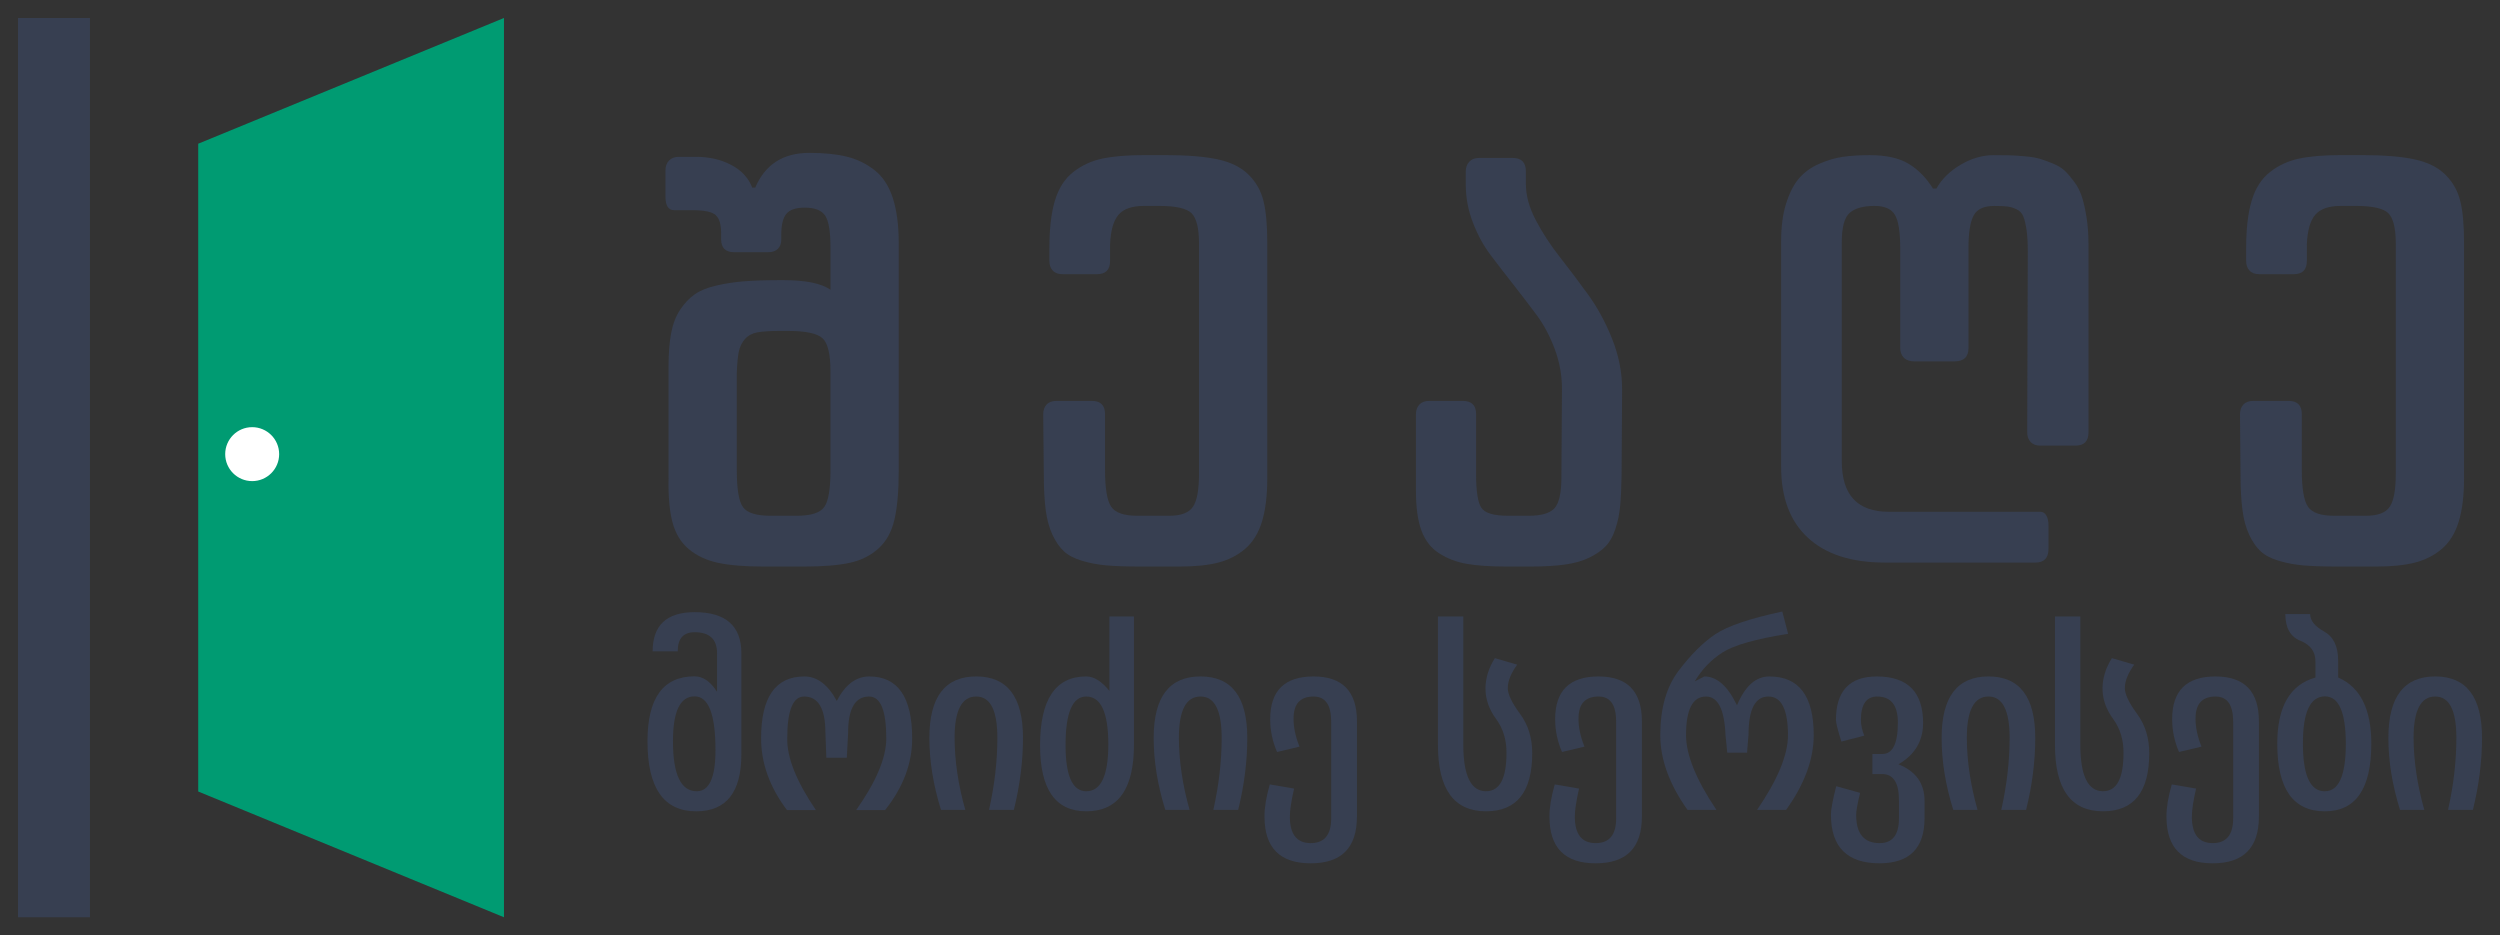 <?xml version="1.0" encoding="utf-8"?>
<!-- Generator: Adobe Illustrator 16.0.0, SVG Export Plug-In . SVG Version: 6.00 Build 0)  -->
<!DOCTYPE svg PUBLIC "-//W3C//DTD SVG 1.1//EN" "http://www.w3.org/Graphics/SVG/1.1/DTD/svg11.dtd">
<svg version="1.1" id="Layer_1" xmlns="http://www.w3.org/2000/svg" xmlns:xlink="http://www.w3.org/1999/xlink" x="0px" y="0px"
	 width="139px" height="52px" viewBox="0 0 139 52" enable-background="new 0 0 139 52" xml:space="preserve">
<rect x="0" y="0" width="139" height="52" fill="#333333" stroke="none"/>
<rect x="1" y="1" fill="#373F51" width="4" height="50"/>
<polygon fill="#009B72" points="28.021,51 11.021,44.008 11.021,7.991 28.021,1 "/>
<circle fill="#FFFFFF" cx="14.021" cy="25.25" r="1.5"/>
<g>
	<g>
		<path fill="#373F51" d="M41.22,41.937c0,2.114-0.837,3.172-2.511,3.172c-1.806,0-2.709-1.298-2.709-3.894
			c0-2.407,0.874-3.611,2.621-3.611c0.465,0,0.881,0.287,1.248,0.862v-2.141c0-0.782-0.416-1.174-1.248-1.174
			c-0.626,0-0.94,0.354-0.94,1.062h-1.395c0.005-1.451,0.783-2.177,2.335-2.177c1.733,0,2.599,0.763,2.599,2.288V41.937z
			 M39.781,41.712c0-1.995-0.387-2.994-1.16-2.994c-0.803,0-1.204,0.831-1.204,2.489c0,1.858,0.44,2.787,1.322,2.787
			C39.434,43.994,39.781,43.234,39.781,41.712z"/>
		<path fill="#373F51" d="M50.716,41.052c0.005,1.387-0.497,2.718-1.505,3.989h-1.608c1.116-1.585,1.674-2.914,1.674-3.989
			c0-1.551-0.318-2.325-0.955-2.325c-0.778,0-1.167,0.673-1.167,2.021l-0.073,1.382h-1.138l-0.051-1.382
			c0-1.348-0.394-2.021-1.182-2.021c-0.626,0-0.94,0.774-0.94,2.325c-0.02,1.07,0.512,2.4,1.593,3.989h-1.608
			c-0.959-1.271-1.439-2.603-1.439-3.989c0-2.294,0.803-3.441,2.408-3.441c0.709,0,1.309,0.454,1.799,1.36
			c0.47-0.906,1.072-1.36,1.806-1.36C49.92,37.61,50.716,38.758,50.716,41.052z"/>
		<path fill="#373F51" d="M56.878,41.028c0,1.299-0.169,2.632-0.507,3.999h-1.38c0.309-1.383,0.463-2.715,0.463-3.999
			c0-1.535-0.392-2.302-1.175-2.302c-0.803,0-1.204,0.767-1.204,2.302c0.005,1.284,0.203,2.616,0.595,3.999h-1.351
			c-0.431-1.383-0.646-2.715-0.646-3.999c0-2.278,0.869-3.418,2.606-3.418C56.011,37.61,56.878,38.75,56.878,41.028z"/>
		<path fill="#373F51" d="M63.048,41.408c0,2.467-0.884,3.7-2.651,3.7c-1.713,0-2.569-1.221-2.569-3.663
			c0-2.557,0.856-3.835,2.569-3.835c0.426,0,0.854,0.268,1.285,0.803v-4.139h1.366V41.408z M61.624,41.379
			c-0.005-1.769-0.414-2.652-1.227-2.652c-0.768,0-1.152,0.901-1.152,2.704c0,1.708,0.384,2.563,1.152,2.563
			C61.215,43.994,61.624,43.122,61.624,41.379z"/>
		<path fill="#373F51" d="M69.349,41.028c0,1.299-0.168,2.632-0.506,3.999h-1.38c0.308-1.383,0.462-2.715,0.462-3.999
			c0-1.535-0.392-2.302-1.175-2.302c-0.803,0-1.204,0.767-1.204,2.302c0.005,1.284,0.203,2.616,0.595,3.999H64.79
			c-0.431-1.383-0.646-2.715-0.646-3.999c0-2.278,0.869-3.418,2.606-3.418C68.483,37.61,69.349,38.75,69.349,41.028z"/>
		<path fill="#373F51" d="M75.445,45.406c0,1.729-0.856,2.594-2.569,2.594c-1.714,0-2.57-0.865-2.57-2.594
			c-0.005-0.49,0.093-1.088,0.294-1.792l1.351,0.231c-0.156,0.684-0.235,1.204-0.235,1.561c0,0.98,0.387,1.471,1.161,1.471
			c0.763,0,1.143-0.465,1.137-1.396v-5.373c-0.004-0.922-0.329-1.381-0.976-1.381c-0.744,0-1.116,0.406-1.116,1.218
			c-0.005,0.486,0.104,1.008,0.33,1.568l-1.247,0.297c-0.255-0.58-0.382-1.189-0.382-1.828c0-1.58,0.803-2.371,2.409-2.371
			c1.609,0,2.415,0.832,2.415,2.497V45.406z"/>
		<path fill="#373F51" d="M85.192,41.869c0,2.16-0.857,3.239-2.57,3.239c-1.781,0-2.673-1.229-2.673-3.686v-7.148h1.41v7.148
			c0.006,1.714,0.427,2.571,1.263,2.571c0.76,0,1.139-0.708,1.139-2.125c0.005-0.733-0.189-1.365-0.581-1.898
			s-0.587-1.094-0.587-1.684c0-0.574,0.174-1.14,0.521-1.694l1.24,0.364c-0.347,0.481-0.521,0.914-0.521,1.301
			c0,0.342,0.227,0.819,0.68,1.431C84.966,40.3,85.192,41.026,85.192,41.869z"/>
		<path fill="#373F51" d="M91.289,45.406c0,1.729-0.856,2.594-2.57,2.594c-1.713,0-2.569-0.865-2.569-2.594
			c-0.005-0.49,0.093-1.088,0.294-1.792l1.351,0.231c-0.156,0.684-0.235,1.204-0.235,1.561c0,0.98,0.387,1.471,1.16,1.471
			c0.764,0,1.144-0.465,1.138-1.396v-5.373c-0.004-0.922-0.33-1.381-0.976-1.381c-0.744,0-1.116,0.406-1.116,1.218
			c-0.005,0.486,0.104,1.008,0.33,1.568l-1.247,0.297c-0.255-0.58-0.382-1.189-0.382-1.828c0-1.58,0.803-2.371,2.408-2.371
			c1.609,0,2.415,0.832,2.415,2.497V45.406z"/>
		<path fill="#373F51" d="M100.843,40.873c0,1.343-0.512,2.728-1.534,4.154h-1.615c1.146-1.674,1.718-3.06,1.718-4.154
			c-0.005-1.432-0.367-2.146-1.087-2.146c-0.738,0-1.107,0.707-1.107,2.124l-0.082,0.996h-1.101l-0.097-0.98
			c-0.059-1.427-0.421-2.14-1.086-2.14c-0.738,0-1.108,0.715-1.108,2.146c0,1.095,0.562,2.48,1.688,4.154h-1.608
			c-1.008-1.417-1.512-2.802-1.512-4.154c0-1.491,0.341-2.686,1.024-3.586c0.684-0.898,1.362-1.575,2.04-2.027
			c0.679-0.454,1.919-0.873,3.72-1.26l0.323,1.24c-1.816,0.287-3.038,0.637-3.667,1.049c-0.631,0.41-1.138,0.943-1.524,1.597
			l0.535-0.275c0.695,0,1.301,0.535,1.814,1.605c0.445-1.07,1.045-1.605,1.799-1.605C100.021,37.61,100.843,38.698,100.843,40.873z"
			/>
		<path fill="#373F51" d="M107.005,45.487c0,1.671-0.832,2.507-2.496,2.513c-1.802,0-2.705-0.899-2.709-2.698
			c-0.006-0.268,0.092-0.797,0.294-1.59l1.328,0.371c-0.146,0.6-0.22,1.006-0.22,1.219c0,1.051,0.436,1.575,1.307,1.575
			c0.715,0,1.072-0.458,1.072-1.374v-0.988c0.005-0.986-0.306-1.479-0.933-1.479h-0.544v-1.115h0.544
			c0.582,0.01,0.873-0.572,0.873-1.746c0-0.966-0.383-1.448-1.152-1.448c-0.602,0-0.903,0.436-0.903,1.308
			c0,0.258,0.061,0.547,0.185,0.869l-1.271,0.326c-0.201-0.639-0.302-1.037-0.302-1.195c0-1.615,0.757-2.424,2.27-2.424
			c1.718,0,2.576,0.865,2.576,2.594c-0.004,1.001-0.462,1.764-1.372,2.289c0.969,0.387,1.453,1.065,1.453,2.036V45.487z"/>
		<path fill="#373F51" d="M113.16,41.028c0,1.299-0.169,2.632-0.508,3.999h-1.38c0.31-1.383,0.463-2.715,0.463-3.999
			c0-1.535-0.392-2.302-1.175-2.302c-0.803,0-1.204,0.767-1.204,2.302c0.005,1.284,0.203,2.616,0.595,3.999H108.6
			c-0.431-1.383-0.646-2.715-0.646-3.999c0-2.278,0.869-3.418,2.606-3.418C112.293,37.61,113.16,38.75,113.16,41.028z"/>
		<path fill="#373F51" d="M119.498,41.869c0,2.16-0.856,3.239-2.569,3.239c-1.781,0-2.673-1.229-2.673-3.686v-7.148h1.41v7.148
			c0.004,1.714,0.425,2.571,1.263,2.571c0.758,0,1.138-0.708,1.138-2.125c0.005-0.733-0.188-1.365-0.579-1.898
			s-0.588-1.094-0.588-1.684c0-0.574,0.173-1.14,0.521-1.694l1.241,0.364c-0.348,0.481-0.521,0.914-0.521,1.301
			c0,0.342,0.227,0.819,0.679,1.431C119.271,40.3,119.498,41.026,119.498,41.869z"/>
		<path fill="#373F51" d="M125.595,45.406c0,1.729-0.856,2.594-2.57,2.594c-1.713,0-2.569-0.865-2.569-2.594
			c-0.005-0.49,0.093-1.088,0.294-1.792l1.351,0.231c-0.156,0.684-0.234,1.204-0.234,1.561c0,0.98,0.386,1.471,1.159,1.471
			c0.764,0,1.143-0.465,1.139-1.396v-5.373c-0.006-0.922-0.331-1.381-0.977-1.381c-0.744,0-1.116,0.406-1.116,1.218
			c-0.005,0.486,0.105,1.008,0.331,1.568l-1.249,0.297c-0.255-0.58-0.382-1.189-0.382-1.828c0-1.58,0.803-2.371,2.408-2.371
			c1.611,0,2.416,0.832,2.416,2.497V45.406z"/>
		<path fill="#373F51" d="M131.845,41.349c0,2.507-0.862,3.76-2.585,3.76c-1.762,0-2.644-1.253-2.644-3.76
			c0-2.056,0.708-3.282,2.123-3.679v-0.898c0-0.54-0.279-0.922-0.837-1.145c-0.559-0.223-0.837-0.719-0.837-1.486h1.38
			c0,0.361,0.26,0.686,0.778,0.973c0.519,0.288,0.778,0.826,0.778,1.613v0.943C131.23,38.201,131.845,39.427,131.845,41.349z
			 M130.428,41.349c-0.005-1.754-0.392-2.631-1.16-2.631c-0.822,0.005-1.231,0.882-1.226,2.631c0,1.764,0.405,2.646,1.218,2.646
			C130.039,43.994,130.428,43.112,130.428,41.349z"/>
		<path fill="#373F51" d="M138,41.028c0,1.299-0.169,2.632-0.507,3.999h-1.381c0.309-1.383,0.462-2.715,0.462-3.999
			c0-1.535-0.392-2.302-1.175-2.302c-0.803,0-1.204,0.767-1.204,2.302c0.006,1.284,0.204,2.616,0.596,3.999h-1.351
			c-0.432-1.383-0.646-2.715-0.646-3.999c0-2.278,0.869-3.418,2.605-3.418C137.133,37.61,138,38.75,138,41.028z"/>
	</g>
</g>
<g>
	<g>
		<path fill="#373F51" d="M37,10.932V9.489c0-0.246,0.068-0.434,0.204-0.568c0.136-0.135,0.314-0.201,0.535-0.201h0.974
			c0.723,0,1.37,0.15,1.941,0.449c0.571,0.299,0.961,0.72,1.171,1.263h0.167C42.539,9.144,43.541,8.5,44.998,8.5
			c0.815,0,1.503,0.069,2.067,0.206c0.563,0.135,1.078,0.382,1.54,0.739c0.464,0.355,0.807,0.873,1.03,1.549
			c0.223,0.676,0.335,1.523,0.335,2.54v12.618c0,1.143-0.08,2.055-0.238,2.737c-0.158,0.681-0.457,1.218-0.894,1.612
			c-0.437,0.392-0.971,0.658-1.6,0.794S45.764,31.5,44.703,31.5h-2.264c-1.04,0-1.882-0.07-2.528-0.21
			c-0.645-0.141-1.186-0.397-1.624-0.767c-0.438-0.371-0.738-0.871-0.902-1.502c-0.164-0.632-0.234-1.447-0.214-2.448v-6.242
			c0-0.698,0.049-1.304,0.146-1.814c0.097-0.512,0.263-0.943,0.5-1.298c0.237-0.355,0.506-0.64,0.809-0.853
			c0.301-0.214,0.705-0.378,1.212-0.492c0.506-0.116,1.024-0.194,1.552-0.235c0.528-0.042,1.186-0.063,1.972-0.063h0.194
			c1.239,0,2.112,0.179,2.619,0.534v-2.352c0-0.88-0.098-1.471-0.294-1.767c-0.197-0.298-0.576-0.447-1.138-0.447
			c-0.488,0-0.828,0.114-1.018,0.341c-0.191,0.226-0.287,0.62-0.287,1.181v0.265c0,0.207-0.062,0.375-0.187,0.502
			c-0.124,0.127-0.306,0.19-0.544,0.19h-1.881c-0.487,0-0.731-0.239-0.731-0.718v-0.335c0-0.49-0.1-0.826-0.301-1.009
			c-0.2-0.184-0.627-0.275-1.281-0.275H37.48C37.161,11.685,37,11.434,37,10.932z M40.966,26.135c0,1.078,0.118,1.771,0.356,2.078
			c0.237,0.311,0.744,0.463,1.519,0.463H44.3c0.795,0,1.307-0.164,1.534-0.494c0.228-0.329,0.341-1,0.341-2.016v-5.523
			c0-0.951-0.148-1.563-0.442-1.835C45.438,18.537,44.8,18.4,43.818,18.4h-0.464c-0.537,0-0.952,0.027-1.241,0.078
			c-0.29,0.053-0.52,0.177-0.69,0.369c-0.17,0.194-0.284,0.422-0.341,0.683c-0.057,0.263-0.096,0.655-0.116,1.177V26.135z"/>
		<path fill="#373F51" d="M58.003,23.028c0-0.22,0.062-0.396,0.187-0.533c0.124-0.135,0.306-0.204,0.544-0.204h1.975
			c0.487,0,0.731,0.247,0.731,0.737v3.107c0,1.025,0.114,1.706,0.342,2.039c0.228,0.336,0.71,0.502,1.446,0.502h1.773
			c0.663,0,1.106-0.166,1.33-0.502c0.223-0.333,0.334-0.945,0.334-1.836V13.552c0-0.847-0.135-1.408-0.404-1.687
			c-0.27-0.276-0.871-0.416-1.804-0.416h-0.855c-0.664,0-1.135,0.165-1.415,0.494c-0.28,0.329-0.436,0.876-0.466,1.639v0.926
			c0,0.492-0.244,0.737-0.731,0.737h-1.913c-0.239,0-0.42-0.066-0.544-0.202c-0.125-0.133-0.187-0.31-0.187-0.528v-0.731
			c0-1.077,0.104-1.957,0.311-2.642c0.208-0.685,0.546-1.21,1.016-1.577c0.468-0.369,1.006-0.618,1.614-0.747
			c0.607-0.129,1.385-0.194,2.333-0.194h1.183c1.204,0,2.171,0.079,2.9,0.235c0.73,0.157,1.303,0.441,1.718,0.853
			c0.416,0.412,0.693,0.902,0.831,1.471c0.139,0.569,0.208,1.327,0.208,2.276v13.143c0,0.96-0.099,1.761-0.295,2.402
			c-0.197,0.641-0.509,1.144-0.934,1.51c-0.426,0.364-0.927,0.619-1.501,0.767c-0.576,0.146-1.289,0.218-2.14,0.218h-2.22
			c-0.746,0-1.357-0.021-1.836-0.062c-0.479-0.041-0.937-0.128-1.374-0.259c-0.437-0.13-0.774-0.309-1.015-0.534
			c-0.239-0.224-0.45-0.529-0.631-0.917c-0.181-0.387-0.306-0.85-0.375-1.389c-0.069-0.537-0.104-1.194-0.104-1.969L58.003,23.028z"
			/>
		<path fill="#373F51" d="M78.727,27.327v-4.299c0-0.22,0.062-0.396,0.187-0.533c0.125-0.135,0.307-0.204,0.544-0.204h1.866
			c0.498,0,0.746,0.243,0.746,0.728v3.356c0,0.947,0.099,1.568,0.296,1.862c0.197,0.293,0.689,0.439,1.478,0.439h1.151
			c0.704,0,1.185-0.139,1.438-0.422c0.253-0.28,0.381-0.853,0.381-1.718l0.031-4.918c0-0.759-0.136-1.499-0.404-2.216
			c-0.27-0.72-0.602-1.343-0.995-1.875c-0.394-0.53-0.822-1.09-1.283-1.679c-0.462-0.588-0.89-1.141-1.283-1.663
			c-0.394-0.52-0.723-1.124-0.987-1.81c-0.265-0.688-0.397-1.39-0.397-2.108V9.533c0-0.219,0.066-0.398,0.194-0.539
			c0.13-0.141,0.309-0.212,0.537-0.212h1.882c0.487,0,0.73,0.251,0.73,0.75v0.704c0,0.635,0.184,1.304,0.552,2.006
			c0.369,0.702,0.814,1.387,1.339,2.053c0.522,0.667,1.046,1.361,1.57,2.085c0.523,0.722,0.969,1.545,1.337,2.467
			c0.368,0.922,0.552,1.859,0.552,2.814l-0.03,4.793c-0.011,0.671-0.036,1.229-0.078,1.675s-0.129,0.873-0.265,1.28
			c-0.135,0.41-0.316,0.731-0.544,0.967c-0.229,0.236-0.532,0.445-0.91,0.63c-0.378,0.183-0.831,0.312-1.36,0.385
			S85.834,31.5,85.088,31.5h-1.307c-0.913,0-1.653-0.049-2.224-0.149c-0.57-0.098-1.084-0.294-1.54-0.588
			c-0.456-0.292-0.785-0.716-0.987-1.271C78.828,28.938,78.727,28.217,78.727,27.327z"/>
		<path fill="#373F51" d="M99.031,25.962V13.398c0-0.803,0.093-1.5,0.279-2.089c0.187-0.589,0.426-1.054,0.716-1.392
			c0.291-0.338,0.661-0.607,1.111-0.805c0.451-0.198,0.892-0.33,1.322-0.392c0.43-0.063,0.93-0.094,1.5-0.094
			c0.907,0,1.627,0.159,2.155,0.477c0.53,0.318,0.983,0.778,1.361,1.381h0.186c0.303-0.532,0.755-0.975,1.355-1.328
			c0.601-0.353,1.209-0.529,1.825-0.529c0.373,0,0.671,0.004,0.893,0.008c0.223,0.006,0.508,0.023,0.854,0.055
			c0.347,0.031,0.624,0.078,0.83,0.139c0.207,0.062,0.451,0.151,0.729,0.265c0.28,0.115,0.503,0.252,0.668,0.413
			c0.166,0.161,0.341,0.368,0.527,0.623c0.188,0.253,0.328,0.541,0.428,0.863c0.097,0.321,0.182,0.7,0.248,1.135
			c0.066,0.436,0.102,0.918,0.102,1.447v10.471c0,0.486-0.245,0.731-0.731,0.731h-1.944c-0.237,0-0.42-0.069-0.544-0.204
			s-0.187-0.312-0.187-0.529V23.73l0.031-9.752c0-0.488-0.023-0.889-0.07-1.201c-0.046-0.312-0.105-0.559-0.178-0.74
			c-0.071-0.183-0.196-0.316-0.371-0.398c-0.176-0.084-0.347-0.135-0.512-0.157c-0.164-0.02-0.412-0.031-0.742-0.031
			c-0.578,0-0.961,0.182-1.146,0.545c-0.187,0.365-0.278,0.951-0.278,1.763v5.594c0,0.495-0.265,0.742-0.792,0.742h-2.21
			c-0.259,0-0.455-0.069-0.591-0.205c-0.135-0.136-0.202-0.317-0.202-0.537V13.82c0-0.916-0.098-1.541-0.295-1.873
			s-0.575-0.498-1.135-0.498c-0.623,0-1.081,0.127-1.377,0.382c-0.295,0.255-0.443,0.798-0.443,1.631v12.185
			c0,1.872,0.871,2.808,2.613,2.808h8.428c0.135,0,0.244,0.065,0.326,0.196c0.083,0.13,0.126,0.317,0.126,0.566v1.299
			c0,0.51-0.245,0.763-0.731,0.763h-8.366c-1.855,0-3.282-0.459-4.276-1.377C99.528,28.986,99.031,27.672,99.031,25.962z"/>
		<path fill="#373F51" d="M124.544,23.028c0-0.22,0.062-0.396,0.187-0.533c0.124-0.135,0.307-0.204,0.544-0.204h1.976
			c0.487,0,0.729,0.247,0.729,0.737v3.107c0,1.025,0.115,1.706,0.343,2.039c0.229,0.336,0.711,0.502,1.446,0.502h1.773
			c0.663,0,1.107-0.166,1.329-0.502c0.224-0.333,0.335-0.945,0.335-1.836V13.552c0-0.847-0.135-1.408-0.405-1.687
			c-0.269-0.276-0.87-0.416-1.804-0.416h-0.855c-0.662,0-1.135,0.165-1.415,0.494c-0.279,0.329-0.436,0.876-0.466,1.639v0.926
			c0,0.492-0.243,0.737-0.731,0.737h-1.912c-0.239,0-0.42-0.066-0.545-0.202c-0.125-0.133-0.187-0.31-0.187-0.528v-0.731
			c0-1.077,0.104-1.957,0.312-2.642c0.207-0.685,0.544-1.21,1.015-1.577c0.469-0.369,1.006-0.618,1.614-0.747
			c0.606-0.129,1.385-0.194,2.332-0.194h1.185c1.203,0,2.17,0.079,2.899,0.235c0.73,0.157,1.303,0.441,1.719,0.853
			c0.416,0.412,0.692,0.902,0.83,1.471c0.141,0.569,0.208,1.327,0.208,2.276v13.143c0,0.96-0.099,1.761-0.296,2.402
			c-0.196,0.641-0.507,1.144-0.933,1.51c-0.427,0.364-0.928,0.619-1.503,0.767c-0.574,0.146-1.288,0.218-2.14,0.218h-2.22
			c-0.745,0-1.357-0.021-1.837-0.062c-0.479-0.041-0.937-0.128-1.373-0.259c-0.438-0.13-0.775-0.309-1.015-0.534
			c-0.239-0.224-0.449-0.529-0.63-0.917c-0.182-0.387-0.308-0.85-0.375-1.389c-0.07-0.537-0.105-1.194-0.105-1.969L124.544,23.028z"
			/>
	</g>
</g>
</svg>

